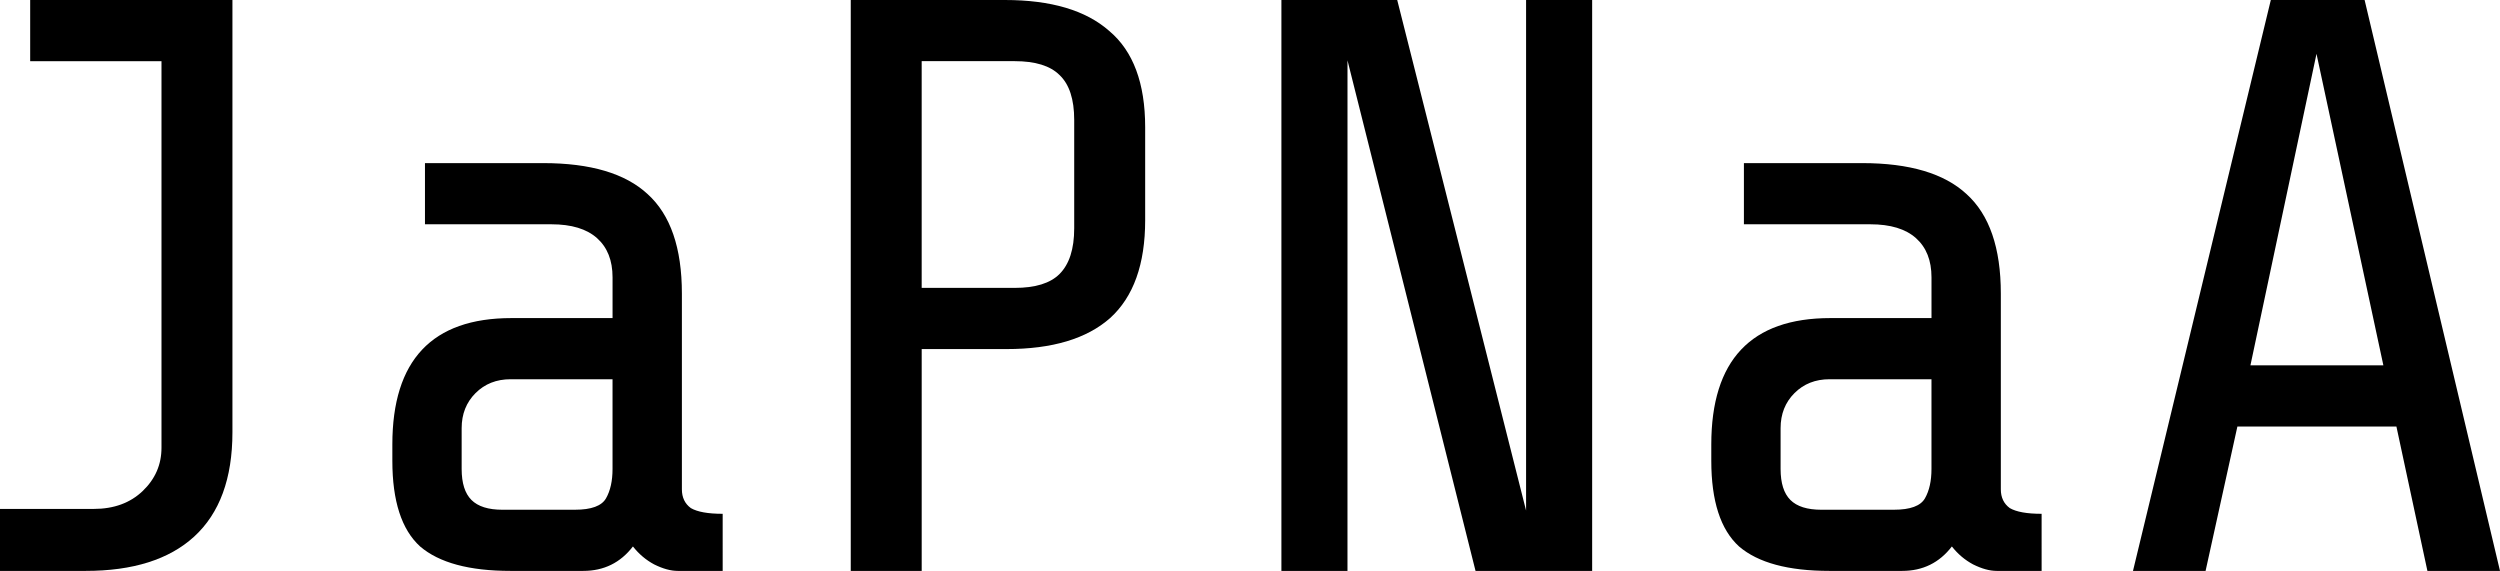 <?xml version="1.0" encoding="UTF-8" standalone="no"?>
<!-- Created with Inkscape (http://www.inkscape.org/) -->

<svg
   xmlns:dc="http://purl.org/dc/elements/1.1/"
   xmlns:cc="http://creativecommons.org/ns#"
   xmlns:rdf="http://www.w3.org/1999/02/22-rdf-syntax-ns#"
   xmlns:svg="http://www.w3.org/2000/svg"
   xmlns="http://www.w3.org/2000/svg"
   xmlns:sodipodi="http://sodipodi.sourceforge.net/DTD/sodipodi-0.dtd"
   xmlns:inkscape="http://www.inkscape.org/namespaces/inkscape"
   width="523.147"
   height="119.467"
   viewBox="0 0 138.416 31.609"
   version="1.1"
   id="svg17050"
   inkscape:version="0.92.3 (2405546, 2018-03-11)"
   sodipodi:docname="japnaa-logo.svg">
  <defs
     id="defs17044" />
  <sodipodi:namedview
     id="base"
     pagecolor="#ffffff"
     bordercolor="#666666"
     borderopacity="1.0"
     inkscape:pageopacity="0.0"
     inkscape:pageshadow="2"
     inkscape:zoom="0.98994949"
     inkscape:cx="272.8078"
     inkscape:cy="109.33322"
     inkscape:document-units="px"
     inkscape:current-layer="layer1"
     showgrid="false"
     units="px"
     inkscape:window-width="1205"
     inkscape:window-height="728"
     inkscape:window-x="314"
     inkscape:window-y="224"
     inkscape:window-maximized="0" />
  <g
     inkscape:label="Layer 1"
     inkscape:groupmode="layer"
     id="layer1"
     transform="translate(0,-265.391)">
    <g
       aria-label="JaPNaA"
       style="font-style:normal;font-variant:normal;font-weight:normal;font-stretch:normal;font-size:10.583px;line-height:1.25;font-family:'Share Tech Mono';-inkscape-font-specification:'Share Tech Mono';letter-spacing:0px;word-spacing:0px;fill:#000000;fill-opacity:1;stroke:none;stroke-width:0.265"
       id="text17054">
      <path
         d="m 12.869,289.324 q 0,3.838 -2.122,5.78 Q 8.67,297 4.741,297 H 0 v -3.432 h 5.193 q 1.671,0 2.709,-0.993 Q 8.941,291.581 8.941,290.182 V 268.778 H 1.671 v -3.387 H 12.869 Z"
         style="font-style:normal;font-variant:normal;font-weight:normal;font-stretch:normal;font-size:45.156px;font-family:'Share Tech Mono';-inkscape-font-specification:'Share Tech Mono';stroke-width:0.265"
         id="path9" />
      <path
         d="m 37.527,297 q -0.587,0 -1.31,-0.361 -0.677,-0.361 -1.174,-0.993 Q 34.005,297 32.289,297 h -4.019 q -3.432,0 -5.012,-1.355 -1.535,-1.4 -1.535,-4.741 v -0.903 q 0,-6.999 6.593,-6.999 h 5.599 V 280.744 q 0,-1.4 -0.858,-2.167 -0.858,-0.768 -2.529,-0.768 h -6.999 v -3.387 h 6.548 q 3.929,0 5.78,1.716 1.897,1.716 1.897,5.509 v 10.837 q 0,0.677 0.497,1.039 0.542,0.316 1.761,0.316 V 297 Z m -5.69,-3.387 q 1.355,0 1.716,-0.632 0.361,-0.632 0.361,-1.626 v -4.967 h -5.644 q -1.174,0 -1.942,0.768 -0.768,0.768 -0.768,1.942 v 2.258 q 0,1.174 0.542,1.716 0.542,0.542 1.716,0.542 z"
         style="font-style:normal;font-variant:normal;font-weight:normal;font-stretch:normal;font-size:45.156px;font-family:'Share Tech Mono';-inkscape-font-specification:'Share Tech Mono';stroke-width:0.265"
         id="path11" />
      <path
         d="m 63.404,277.583 q 0,3.658 -1.942,5.419 -1.942,1.716 -5.735,1.716 H 51.031 V 297 H 47.103 v -31.609 h 8.534 q 3.838,0 5.78,1.716 1.987,1.671 1.987,5.328 z m -3.929,-5.554 q 0,-1.716 -0.813,-2.484 -0.768,-0.768 -2.484,-0.768 h -5.148 v 12.553 h 5.148 q 1.716,0 2.484,-0.768 0.813,-0.813 0.813,-2.529 z"
         style="font-style:normal;font-variant:normal;font-weight:normal;font-stretch:normal;font-size:45.156px;font-family:'Share Tech Mono';-inkscape-font-specification:'Share Tech Mono';stroke-width:0.265"
         id="path13" />
      <path
         d="m 74.605,297 h -3.658 v -31.609 h 6.412 l 7.135,28.267 v -28.267 h 3.658 V 297 h -6.457 l -7.089,-28.267 z"
         style="font-style:normal;font-variant:normal;font-weight:normal;font-stretch:normal;font-size:45.156px;font-family:'Share Tech Mono';-inkscape-font-specification:'Share Tech Mono';stroke-width:0.265"
         id="path15" />
      <path
         d="m 110.552,297 q -0.587,0 -1.31,-0.361 -0.677,-0.361 -1.174,-0.993 Q 107.03,297 105.314,297 h -4.019 q -3.432,0 -5.012,-1.355 -1.535,-1.4 -1.535,-4.741 v -0.903 q 0,-6.999 6.593,-6.999 h 5.599 V 280.744 q 0,-1.4 -0.858,-2.167 -0.858,-0.768 -2.529,-0.768 h -6.999 v -3.387 h 6.548 q 3.929,0 5.78,1.716 1.897,1.716 1.897,5.509 v 10.837 q 0,0.677 0.497,1.039 0.542,0.316 1.761,0.316 V 297 Z m -5.69,-3.387 q 1.355,0 1.716,-0.632 0.361,-0.632 0.361,-1.626 v -4.967 h -5.644 q -1.174,0 -1.942,0.768 -0.768,0.768 -0.768,1.942 v 2.258 q 0,1.174 0.542,1.716 0.542,0.542 1.716,0.542 z"
         style="font-style:normal;font-variant:normal;font-weight:normal;font-stretch:normal;font-size:45.156px;font-family:'Share Tech Mono';-inkscape-font-specification:'Share Tech Mono';stroke-width:0.265"
         id="path17" />
      <path
         d="M 123.876,289.007 122.115,297 h -4.019 l 7.631,-31.609 h 5.193 L 138.416,297 h -4.019 l -1.716,-7.993 z m 8.083,-3.387 -3.703,-17.249 -3.658,17.249 z"
         style="font-style:normal;font-variant:normal;font-weight:normal;font-stretch:normal;font-size:45.156px;font-family:'Share Tech Mono';-inkscape-font-specification:'Share Tech Mono';stroke-width:0.265"
         id="path19" />
    </g>
  </g>
</svg>
